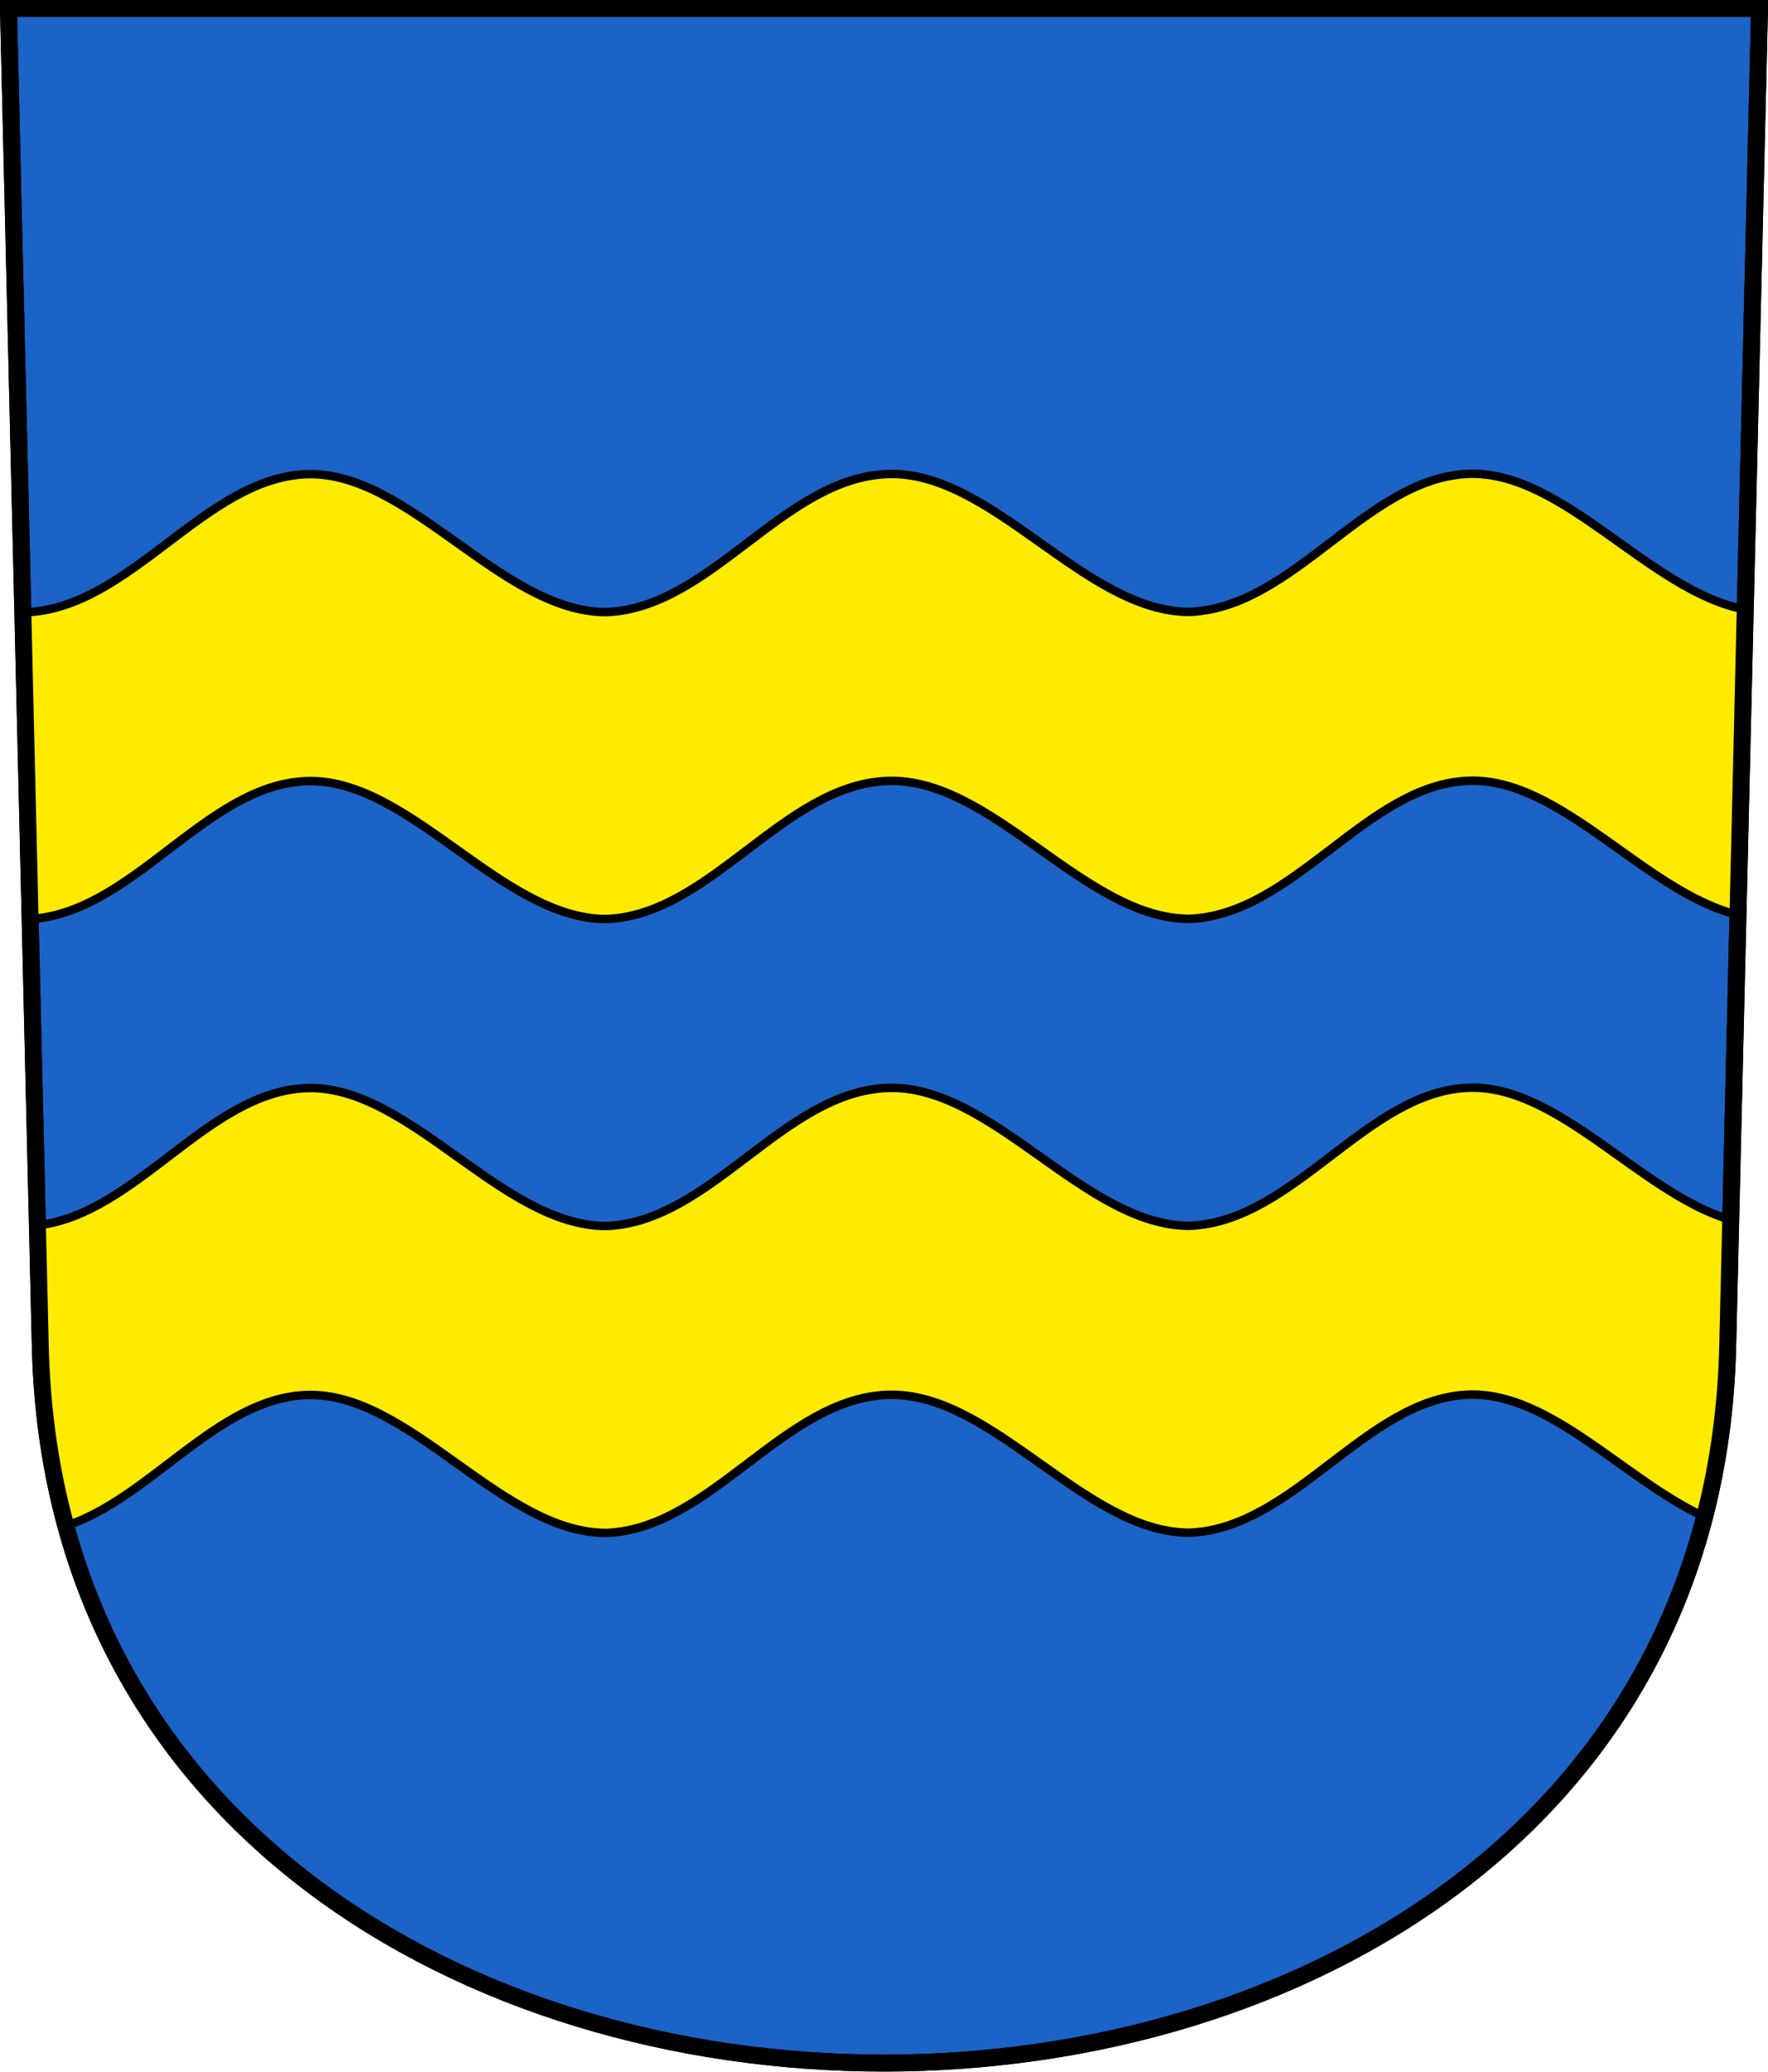 <svg xmlns="http://www.w3.org/2000/svg" version="1.0" width="208.86" height="244.66"><path style="fill:#1b63c6;fill-opacity:1;fill-rule:evenodd;stroke:#000;stroke-width:2;stroke-linecap:butt;stroke-miterlimit:4;stroke-dashoffset:0;stroke-opacity:1" d="m1 1 3.761 158.003c2.687 112.86 196.652 112.86 199.338 0L207.86 1z"/><path style="fill:#feeb00;fill-opacity:1;fill-rule:evenodd;stroke:#000;stroke-width:1px;stroke-linecap:butt;stroke-linejoin:miter;stroke-opacity:1" d="M205.108 107.997c-10.858-2.778-20.746-16.194-31.63-15.789-12.062.45-20.61 15.848-32.976 16.304-12.383-.011-23.279-16.74-35.663-16.283-12.312.454-20.86 15.853-33.226 16.309-12.383-.012-23.279-16.74-35.413-16.288-12.062.45-20.61 15.848-32.976 16.304l-.177-36.246c12.365-.456 21.09-15.854 33.153-16.304 12.134-.451 23.03 16.277 35.413 16.288 12.366-.456 20.914-15.855 33.226-16.308 12.384-.457 23.28 16.271 35.663 16.283 12.366-.456 20.914-15.855 32.977-16.304 11.22-.418 21.38 13.852 32.637 16.014M201.224 179.073c-9.37-4.385-18.172-14.721-27.745-14.365-12.063.45-20.61 15.848-32.977 16.304-12.383-.011-23.279-16.74-35.663-16.283-12.312.454-20.86 15.853-33.226 16.309-12.383-.012-23.279-16.74-35.413-16.288-10.582.394-18.459 12.293-28.581 15.516-3.248-10.784-3.361-21.833-3.128-35.557 11.693-1.402 20.063-15.77 31.709-16.205 12.134-.452 23.03 16.277 35.413 16.288 12.366-.456 20.914-15.855 33.226-16.308 12.384-.457 23.28 16.271 35.663 16.283 12.366-.456 20.914-15.855 32.977-16.304 10.61-.396 20.274 12.346 30.813 15.56-.073 13.362-.017 26.955-3.068 35.05z"/><path style="fill:none;fill-opacity:1;fill-rule:evenodd;stroke:#000;stroke-width:2;stroke-linecap:butt;stroke-miterlimit:4;stroke-dashoffset:0;stroke-opacity:1" d="m1 1 3.761 158.003c2.687 112.86 196.652 112.86 199.338 0L207.86 1z"/></svg>
